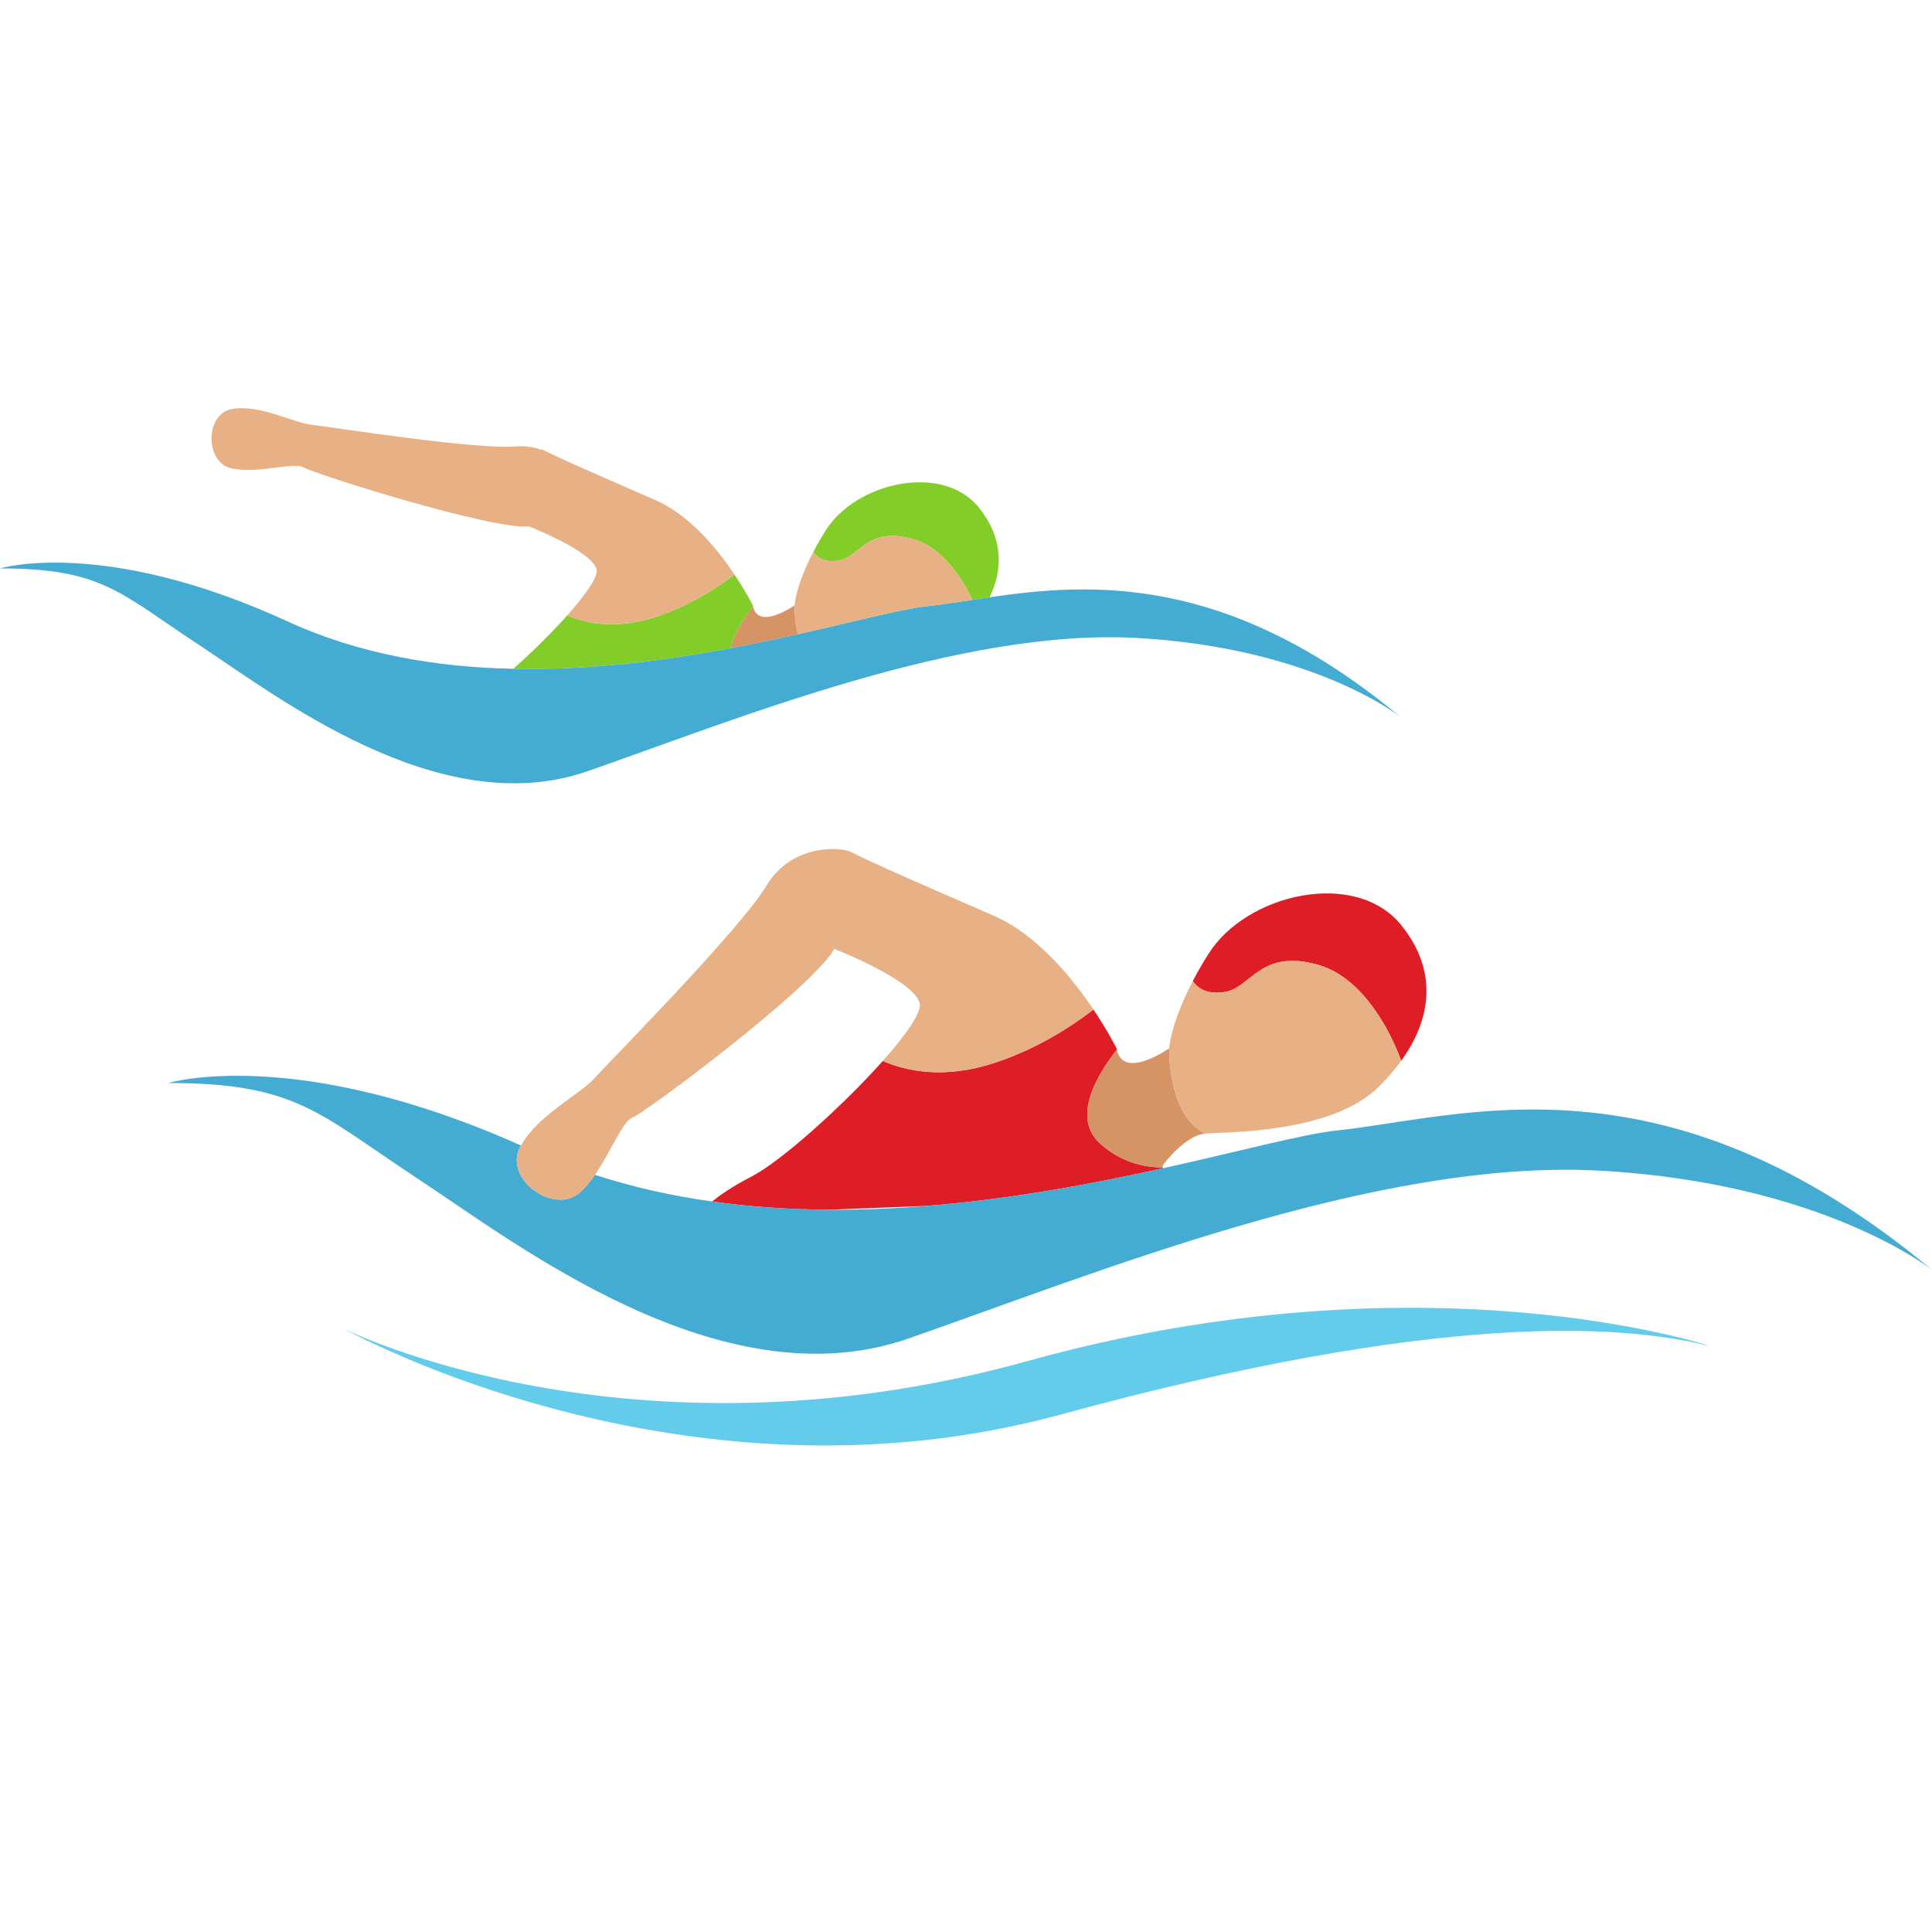 <svg xmlns="http://www.w3.org/2000/svg" xmlns:xlink="http://www.w3.org/1999/xlink" width="1080" zoomAndPan="magnify" viewBox="0 0 810 810" height="1080" preserveAspectRatio="xMidYMid meet" version="1.0"><path fill="#82cd27" d="M 307.926 240.871 C 299.668 247.195 288.594 254.09 275.305 258.516 C 258.441 264.145 245.723 261.426 237.844 257.977 C 231.324 265.281 223.098 273.41 215.25 280.398 C 247.336 281.062 278.816 276.949 306.344 271.766 C 307.77 265.379 312.102 258.832 315.711 254.246 L 315.613 253.773 C 315.613 253.773 312.832 248.207 307.926 240.871 " fill-opacity="1" fill-rule="nonzero"/><path fill="#82cd27" d="M 410.379 212.793 C 395.16 193.883 358.867 202.293 346.273 222.246 C 344.188 225.535 342.477 228.539 341.023 231.352 C 341.086 231.48 343.742 236.57 352.066 234.926 C 360.449 233.281 363.613 220.695 382.535 225.945 C 395.508 229.52 403.766 243.242 407.688 251.496 C 410 251.148 412.402 250.77 414.871 250.422 C 420.66 238.562 420.566 225.441 410.379 212.793 " fill-opacity="1" fill-rule="nonzero"/><path fill="#de1d26" d="M 468.219 440.113 L 468.09 439.512 C 468.09 439.512 464.609 432.492 458.441 423.262 C 448.031 431.23 434.047 439.926 417.34 445.488 C 396.078 452.574 380.035 449.125 370.133 444.793 C 353.332 463.672 327.418 486.883 315.363 493.109 C 307.039 497.41 301.852 501.047 298.594 503.734 C 314.918 506.043 331.34 507.086 347.605 507.184 L 388.609 505.57 C 424.711 502.66 458.758 496.18 487.52 489.82 L 487.52 489.473 C 479.828 489.41 469.832 487.355 461.035 479.23 C 449.203 468.32 460.211 450.328 468.219 440.113 " fill-opacity="1" fill-rule="nonzero"/><path fill="#de1d26" d="M 506.723 399.828 C 504.098 403.941 501.945 407.734 500.113 411.277 C 500.207 411.434 503.527 417.852 514 415.797 C 524.602 413.711 528.59 397.836 552.414 404.445 C 576.238 411.055 587.441 444.762 587.441 444.762 C 599.906 427.562 603.133 407.293 587.504 387.906 C 568.297 364.098 522.609 374.66 506.723 399.828 " fill-opacity="1" fill-rule="nonzero"/><path fill="#63cceb" d="M 717.07 564.383 C 717.07 564.383 597.469 524.32 430.754 570.645 C 264.039 616.969 144.438 557.207 144.438 557.207 C 144.438 557.207 285.809 636.387 444.645 593.066 C 603.449 549.711 679.703 555.152 717.07 564.383 " fill-opacity="1" fill-rule="nonzero"/><path fill="#d69364" d="M 468.219 440.113 C 460.211 450.328 449.203 468.32 461.035 479.23 C 469.832 487.355 479.828 489.41 487.52 489.473 L 487.52 488.496 C 487.52 488.496 496.789 475.91 505.395 475.246 C 489.512 467.973 490.176 439.512 490.176 439.512 C 490.176 439.512 471.129 452.984 468.219 440.113 " fill-opacity="1" fill-rule="nonzero"/><path fill="#d69364" d="M 315.711 254.246 C 312.102 258.832 307.77 265.379 306.344 271.766 C 316.281 269.898 325.707 267.906 334.473 265.914 C 332.984 259.496 333.145 253.773 333.145 253.773 C 333.145 253.773 318.02 264.461 315.711 254.246 " fill-opacity="1" fill-rule="nonzero"/><path fill="#44abd3" d="M 670.75 490.801 C 764.375 495.957 810 532.414 810 532.414 C 697.676 438.883 613.164 468.414 560.578 473.949 C 546.309 475.465 520.328 482.551 487.52 489.82 C 458.758 496.18 424.711 502.66 388.609 505.57 C 375.164 506.676 361.43 507.277 347.605 507.184 C 331.34 507.086 314.918 506.043 298.594 503.734 C 282.012 501.426 265.527 497.789 249.422 492.543 C 247.336 495.578 245.055 498.359 242.523 500.414 C 231.926 509.016 211.328 494.375 217.941 481.125 L 218.445 480.273 C 123.59 437.867 70.527 454.059 70.527 454.059 C 124.348 454.059 133.715 466.93 174.656 493.84 C 215.598 520.715 302.199 588.543 380.828 561.191 C 459.422 533.84 577.156 485.648 670.75 490.801 " fill-opacity="1" fill-rule="nonzero"/><path fill="#44abd3" d="M 246.32 323.34 C 308.719 301.613 402.184 263.387 476.508 267.465 C 550.801 271.543 587.027 300.508 587.027 300.508 C 514.414 240.047 456.449 244.348 414.871 250.422 C 412.402 250.77 410 251.148 407.688 251.496 C 400.98 252.508 394.75 253.488 389.02 254.09 C 378.199 255.227 358.898 260.445 334.473 265.914 C 325.707 267.906 316.281 269.898 306.344 271.766 C 278.816 276.949 247.336 281.062 215.25 280.398 C 183.324 279.766 150.734 274.359 120.742 260.602 C 43.348 225.027 0 238.309 0 238.309 C 42.715 238.309 50.152 248.523 82.676 269.867 C 115.172 291.211 183.926 345.062 246.32 323.34 " fill-opacity="1" fill-rule="nonzero"/><path fill="#e8b185" d="M 218.445 480.273 L 217.941 481.125 C 211.328 494.375 231.926 509.016 242.523 500.414 C 245.055 498.359 247.336 495.578 249.422 492.543 C 256.195 482.801 261.004 470.152 265.023 468.637 C 270.336 466.645 340.516 414.375 349.785 397.836 C 349.785 397.836 382.25 410.422 385.539 420.32 C 386.773 424.02 380.035 433.664 370.133 444.793 C 380.035 449.125 396.078 452.574 417.34 445.488 C 434.047 439.926 448.031 431.23 458.441 423.262 C 449.422 409.852 434.711 391.797 416.676 383.926 C 386.207 370.707 365.641 361.727 356.621 357.109 C 352.824 355.18 331.91 353.504 321.309 371.371 C 310.711 389.234 255.719 444.891 249.105 452.16 C 242.621 459.277 225.406 467.531 218.445 480.273 " fill-opacity="1" fill-rule="nonzero"/><path fill="#e8b185" d="M 587.441 444.762 C 587.441 444.762 576.238 411.055 552.414 404.445 C 528.59 397.836 524.602 413.711 514 415.797 C 503.527 417.852 500.207 411.434 500.113 411.277 C 490.684 429.301 490.176 439.512 490.176 439.512 C 490.176 439.512 489.512 467.973 505.395 475.246 C 514 474.582 557.699 475.246 577.566 456.082 C 581.27 452.508 584.594 448.715 587.441 444.762 " fill-opacity="1" fill-rule="nonzero"/><path fill="#e8b185" d="M 333.145 253.773 C 333.145 253.773 332.984 259.496 334.473 265.914 C 358.898 260.445 378.199 255.227 389.02 254.09 C 394.75 253.488 400.98 252.508 407.688 251.496 C 403.766 243.242 395.508 229.52 382.535 225.945 C 363.613 220.695 360.449 233.281 352.066 234.926 C 343.742 236.57 341.086 231.48 341.023 231.352 C 333.523 245.676 333.145 253.773 333.145 253.773 " fill-opacity="1" fill-rule="nonzero"/><path fill="#e8b185" d="M 96.441 196.191 C 106.883 199.035 123.621 193.473 127.352 195.969 C 131.086 198.469 206.738 222.371 221.707 220.695 C 221.707 220.695 247.461 230.656 250.086 238.531 C 251.035 241.473 245.723 249.125 237.844 257.977 C 245.723 261.426 258.441 264.145 275.305 258.516 C 288.594 254.09 299.668 247.195 307.926 240.871 C 300.809 230.215 289.133 215.891 274.766 209.66 C 250.594 199.133 234.266 192.016 227.117 188.348 L 227.055 188.633 C 223.922 187.465 220.312 186.832 216.168 187.18 C 199.746 188.633 138.363 178.957 130.582 178.07 C 122.828 177.188 109.098 169.566 97.484 171.43 C 85.871 173.297 85.969 193.344 96.441 196.191 " fill-opacity="1" fill-rule="nonzero"/></svg>